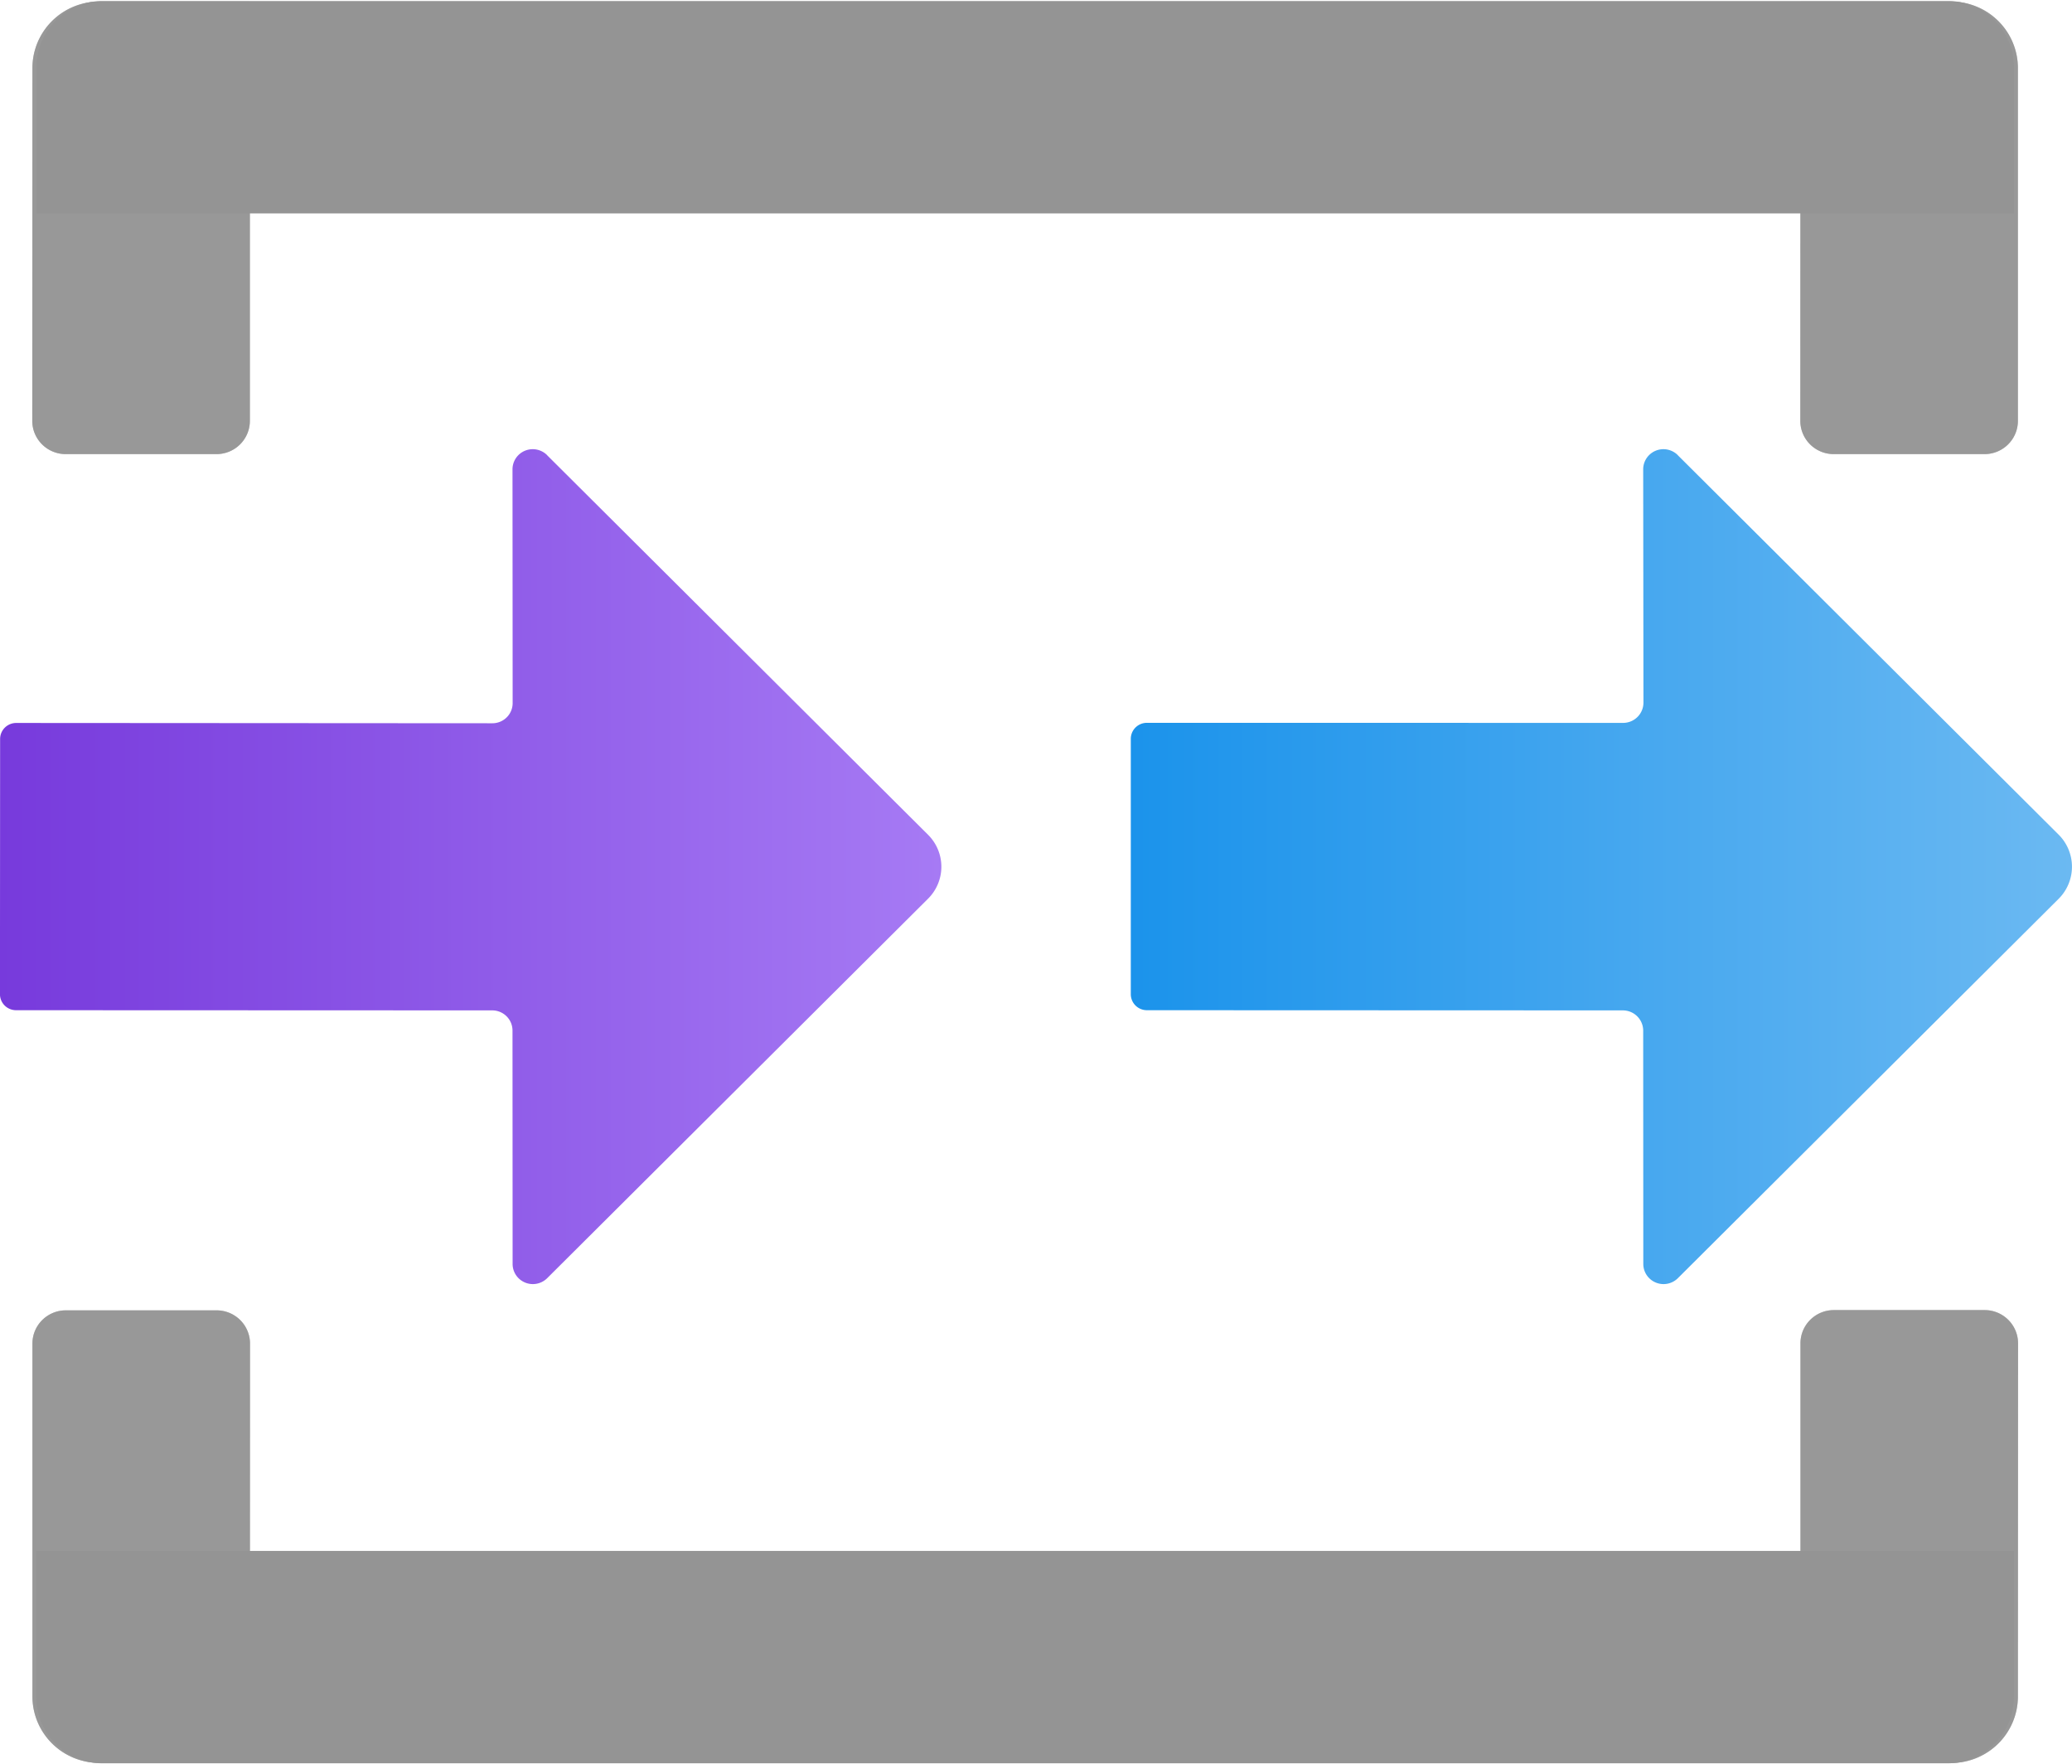 <?xml version="1.0" encoding="UTF-8" standalone="no"?>
<!-- Generated by Microsoft Visio, SVG Export Event Grid Input Output.svg Page-1 -->

<svg
   xmlns:dc="http://purl.org/dc/elements/1.1/"
   xmlns:cc="http://creativecommons.org/ns#"
   xmlns:rdf="http://www.w3.org/1999/02/22-rdf-syntax-ns#"
   xmlns:svg="http://www.w3.org/2000/svg"
   xmlns="http://www.w3.org/2000/svg"
   xmlns:sodipodi="http://sodipodi.sourceforge.net/DTD/sodipodi-0.dtd"
   xmlns:inkscape="http://www.inkscape.org/namespaces/inkscape"
   width="0.787in"
   height="0.67in"
   viewBox="0 0 56.694 48.209"
   xml:space="preserve"
   class="st6"
   version="1.1"
   id="svg109"
   sodipodi:docname="Event Grid Input Output.svg"
   style="font-size:12px;overflow:visible;color-interpolation-filters:sRGB;fill:none;fill-rule:evenodd;stroke-linecap:square;stroke-miterlimit:3"
   inkscape:version="0.92.5 (2060ec1f9f, 2020-04-08)"><sodipodi:namedview
   pagecolor="#ffffff"
   bordercolor="#666666"
   borderopacity="1"
   objecttolerance="10"
   gridtolerance="10"
   guidetolerance="10"
   inkscape:pageopacity="0"
   inkscape:pageshadow="2"
   inkscape:window-width="640"
   inkscape:window-height="480"
   id="namedview111"
   showgrid="false"
   inkscape:zoom="1.9801156"
   inkscape:cx="37.799912"
   inkscape:cy="14.249841"
   inkscape:window-x="0"
   inkscape:window-y="0"
   inkscape:window-maximized="0"
   inkscape:current-layer="svg109" />
	<style
   type="text/css"
   id="style2">
	<![CDATA[
		.st1 {fill:#999999;stroke:none;stroke-width:7.172}
		.st2 {fill:#999999;fill-opacity:0.5;stroke:none;stroke-width:7.172}
		.st3 {fill:#949494;stroke:none;stroke-width:7.172}
		.st4 {fill:url(#grad0-34);stroke:none;stroke-width:7.172}
		.st5 {fill:url(#grad0-38);stroke:none;stroke-width:7.172}
		.st6 {fill:none;fill-rule:evenodd;font-size:12px;overflow:visible;stroke-linecap:square;stroke-miterlimit:3}
	]]>
	</style>

	<defs
   id="Patterns_And_Gradients">
		<linearGradient
   id="grad0-34"
   x1="-0.003"
   y1="70.714"
   x2="24.253"
   y2="70.714"
   gradientTransform="scale(1.062,0.942)"
   gradientUnits="userSpaceOnUse">
			<stop
   offset="0"
   stop-color="#773adc"
   stop-opacity="1"
   id="stop4" />
			<stop
   offset="1"
   stop-color="#a67af4"
   stop-opacity="1"
   id="stop6" />
		</linearGradient>
		<linearGradient
   id="grad0-38"
   x1="-0"
   y1="70.705"
   x2="24.253"
   y2="70.705"
   gradientTransform="scale(1.062,0.942)"
   gradientUnits="userSpaceOnUse">
			<stop
   offset="0"
   stop-color="#1b93eb"
   stop-opacity="1"
   id="stop9" />
			<stop
   offset="1"
   stop-color="#6bb9f2"
   stop-opacity="1"
   id="stop11" />
		</linearGradient>
	</defs>
	<g
   id="g107"
   transform="translate(-7.169,-7.172)">
		<title
   id="title15">Page-1</title>
		<g
   id="group14209-1"
   transform="translate(7.172,-34.016)">
			<title
   id="title17">Event Grid Input Output.14209</title>
			<g
   id="group14210-2">
				<title
   id="title19">g10</title>
				<g
   id="group14211-3">
					<title
   id="title21">g14-9</title>
					<g
   id="group14212-4">
						<title
   id="title23">Icon691_DataBox_Gateway</title>
						<g
   id="group14213-5">
							<title
   id="title25">Icon-intune-341</title>
							<g
   id="group14214-6">
								<title
   id="title27">g48</title>
								<g
   id="group14215-7"
   transform="translate(0.884,-35.807)">
									<title
   id="title29">g20</title>
									<g
   id="shape14216-8">
										<title
   id="title31">path16</title>
										<path
   d="M 1.83,77.01 H 5.95 V 88.48 A 0.914,0.91 0 0 1 5.036,89.39 L 0.91,89.39 A 0.914,0.91 0 0 1 -0.004,88.48 L 0,78.83 a 1.828,1.82 0 0 1 1.83,-1.82 z"
   class="st1"
   id="path33"
   inkscape:connector-curvature="0"
   style="fill:#999999;stroke:none;stroke-width:7.172" />
									</g>
									<g
   id="shape14217-10">
										<title
   id="title36">path18</title>
										<path
   d="M 1.83,77.01 H 5.95 V 88.48 A 0.914,0.91 0 0 1 5.036,89.39 L 0.91,89.39 A 0.914,0.91 0 0 1 -0.004,88.48 L 0,78.83 a 1.828,1.82 0 0 1 1.83,-1.82 z"
   class="st2"
   id="path38"
   inkscape:connector-curvature="0"
   style="fill:#999999;fill-opacity:0.5;stroke:none;stroke-width:7.172" />
									</g>
								</g>
								<g
   id="group14218-12"
   transform="translate(49.261,-35.807)">
									<title
   id="title42">g26</title>
									<g
   id="shape14219-13">
										<title
   id="title44">path22</title>
										<path
   d="m 0,77.01 h 4.12 a 1.828,1.82 0 0 1 1.83,1.82 v 9.65 A 0.914,0.91 0 0 1 5.036,89.39 L 0.91,89.39 a 0.914,0.91 0 0 1 -0.914,-0.91 z"
   class="st1"
   id="path46"
   inkscape:connector-curvature="0"
   style="fill:#999999;stroke:none;stroke-width:7.172" />
									</g>
									<g
   id="shape14220-15">
										<title
   id="title49">path24</title>
										<path
   d="m 0,77.01 h 4.12 a 1.828,1.82 0 0 1 1.83,1.82 v 9.65 A 0.914,0.91 0 0 1 5.036,89.39 L 0.91,89.39 a 0.914,0.91 0 0 1 -0.914,-0.91 z"
   class="st2"
   id="path51"
   inkscape:connector-curvature="0"
   style="fill:#999999;fill-opacity:0.5;stroke:none;stroke-width:7.172" />
									</g>
								</g>
								<g
   id="shape14221-17"
   transform="rotate(90,24.598,65.786)">
									<title
   id="title55">path28</title>
									<path
   d="m 1.81,35.28 h 4 v 54.11 h -4 A 1.811,1.803 0 0 1 0,87.59 V 37.1 a 1.811,1.803 0 0 1 1.81,-1.82 z"
   class="st3"
   id="path57"
   inkscape:connector-curvature="0"
   style="fill:#949494;stroke:none;stroke-width:7.172" />
								</g>
								<g
   id="group14222-19"
   transform="translate(0.884,-0.003)">
									<title
   id="title60">g34</title>
									<g
   id="shape14223-20">
										<title
   id="title62">path30</title>
										<path
   d="m 0.91,77.01 h 4.13 a 0.914,0.91 0 0 1 0.914,0.91 L 5.95,89.39 H 1.83 A 1.828,1.82 0 0 1 0,87.57 v -9.65 a 0.914,0.91 0 0 1 0.914,-0.91 z"
   class="st1"
   id="path64"
   inkscape:connector-curvature="0"
   style="fill:#999999;stroke:none;stroke-width:7.172" />
									</g>
									<g
   id="shape14224-22">
										<title
   id="title67">path32</title>
										<path
   d="m 0.91,77.01 h 4.13 a 0.914,0.91 0 0 1 0.914,0.91 L 5.95,89.39 H 1.83 A 1.828,1.82 0 0 1 0,87.57 v -9.65 a 0.914,0.91 0 0 1 0.914,-0.91 z"
   class="st2"
   id="path69"
   inkscape:connector-curvature="0"
   style="fill:#999999;fill-opacity:0.5;stroke:none;stroke-width:7.172" />
									</g>
								</g>
								<g
   id="group14225-24"
   transform="translate(49.261)">
									<title
   id="title73">g40</title>
									<g
   id="shape14226-25">
										<title
   id="title75">path36</title>
										<path
   d="m 0.91,77 h 4.13 a 0.914,0.91 0 0 1 0.914,0.91 L 5.95,87.57 A 1.828,1.82 0 0 1 4.12,89.39 H 0 V 77.91 a 0.914,0.91 0 0 1 0.914,-0.91 z"
   class="st1"
   id="path77"
   inkscape:connector-curvature="0"
   style="fill:#999999;stroke:none;stroke-width:7.172" />
									</g>
									<g
   id="shape14227-27">
										<title
   id="title80">path38</title>
										<path
   d="m 0.91,77 h 4.13 a 0.914,0.91 0 0 1 0.914,0.91 L 5.95,87.57 A 1.828,1.82 0 0 1 4.12,89.39 H 0 V 77.91 a 0.914,0.91 0 0 1 0.914,-0.91 z"
   class="st2"
   id="path82"
   inkscape:connector-curvature="0"
   style="fill:#999999;fill-opacity:0.5;stroke:none;stroke-width:7.172" />
									</g>
								</g>
								<g
   id="shape14228-29"
   transform="rotate(-90,27.554,61.844)">
									<title
   id="title86">path42</title>
									<path
   d="m 1.81,35.28 h 4 v 54.11 h -4 A 1.811,1.803 0 0 1 0,87.59 v -50.5 a 1.811,1.803 0 0 1 1.81,-1.81 z"
   class="st3"
   id="path88"
   inkscape:connector-curvature="0"
   style="fill:#949494;stroke:none;stroke-width:7.172" />
								</g>
								<g
   id="shape14229-31"
   transform="translate(0,-13.144)">
									<title
   id="title91">path44</title>
									<path
   d="m 14.97,66.76 10.42,10.38 a 1.241,1.236 0 0 1 0,1.75 L 14.97,89.27 A 0.554,0.551 0 0 1 14.023,88.878 L 14.02,82.5 A 0.554,0.551 -180 0 0 13.466,81.945 L 0.44,81.94 A 0.44,0.438 0 0 1 -0.004,81.498 L 0,74.52 A 0.44,0.438 0 0 1 0.444,74.082 L 13.47,74.09 a 0.554,0.551 -180 0 0 0.554,-0.555 L 14.02,67.14 a 0.554,0.551 0 0 1 0.947,-0.385 z"
   class="st4"
   id="path93"
   inkscape:connector-curvature="0"
   style="fill:url(#grad0-34);stroke:none;stroke-width:7.172" />
								</g>
								<g
   id="shape14230-35"
   transform="translate(30.938,-13.144)">
									<title
   id="title96">path46</title>
									<path
   d="m 14.97,66.76 10.42,10.38 a 1.247,1.242 0 0 1 0,1.75 L 14.97,89.27 A 0.554,0.551 0 0 1 14.023,88.878 L 14.02,82.5 A 0.557,0.555 -180 0 0 13.463,81.945 L 0.44,81.94 A 0.44,0.438 0 0 1 -2.14e-4,81.498 L 0,74.52 A 0.44,0.438 0 0 1 0.44,74.078 L 13.47,74.08 a 0.557,0.555 -180 0 0 0.557,-0.555 L 14.02,67.14 a 0.554,0.551 0 0 1 0.947,-0.385 z"
   class="st5"
   id="path98"
   inkscape:connector-curvature="0"
   style="fill:url(#grad0-38);stroke:none;stroke-width:7.172" />
								</g>
							</g>
						</g>
					</g>
				</g>
			</g>
		</g>
	</g>
</svg>